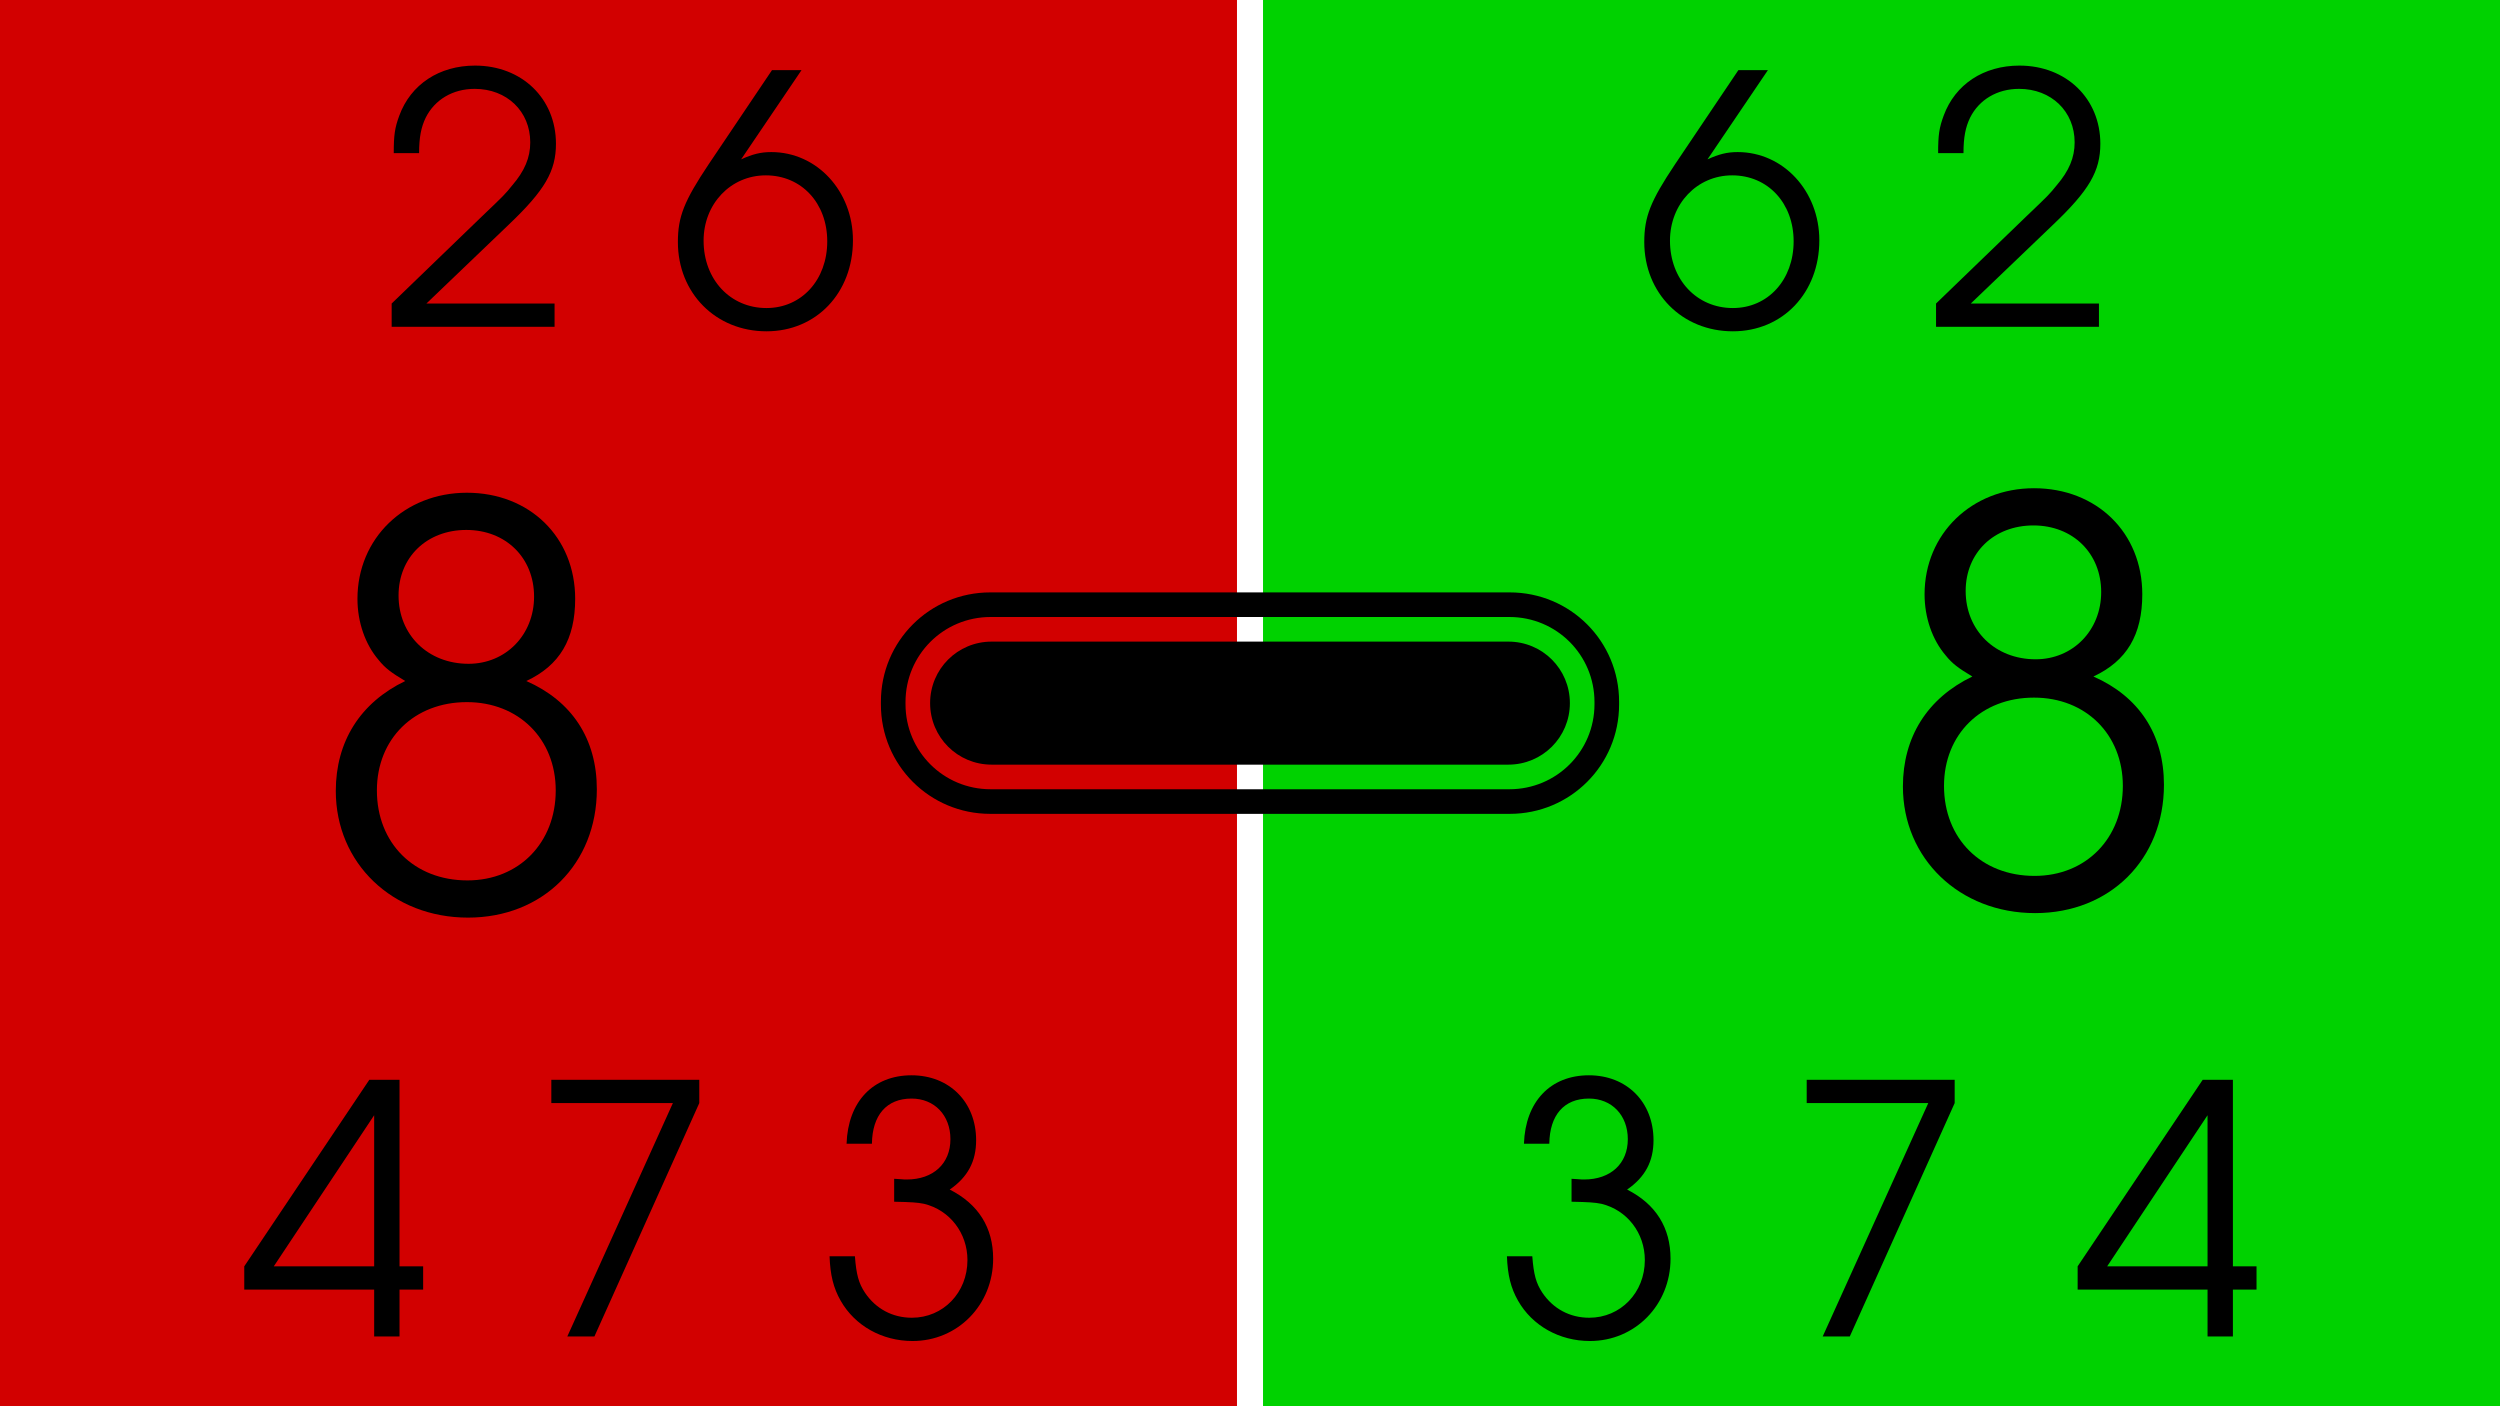 <?xml version="1.0" encoding="UTF-8" standalone="no"?>
<!-- Created with Inkscape (http://www.inkscape.org/) -->

<svg
   xmlns:dc="http://purl.org/dc/elements/1.1/"
   xmlns:cc="http://creativecommons.org/ns#"
   xmlns:rdf="http://www.w3.org/1999/02/22-rdf-syntax-ns#"
   xmlns:svg="http://www.w3.org/2000/svg"
   xmlns="http://www.w3.org/2000/svg"
   xmlns:sodipodi="http://sodipodi.sourceforge.net/DTD/sodipodi-0.dtd"
   xmlns:inkscape="http://www.inkscape.org/namespaces/inkscape"
   width="1920"
   height="1080"
   viewBox="0 0 1920 1080"
   version="1.1"
   id="svg8"
   inkscape:version="0.92.3 (2405546, 2018-03-11)"
   sodipodi:docname="redgreen_mirrored.svg"
   inkscape:export-filename="/home/muldjord/private/programming/visutest/img/redgreen_mirrored.png"
   inkscape:export-xdpi="96"
   inkscape:export-ydpi="96">
  <defs
     id="defs2" />
  <sodipodi:namedview
     id="base"
     pagecolor="#000000"
     bordercolor="#666666"
     borderopacity="1.0"
     inkscape:pageopacity="0"
     inkscape:pageshadow="2"
     inkscape:zoom="0.49497475"
     inkscape:cx="1025.6409"
     inkscape:cy="474.79631"
     inkscape:document-units="mm"
     inkscape:current-layer="layer1"
     showgrid="false"
     units="px"
     inkscape:window-width="1853"
     inkscape:window-height="1025"
     inkscape:window-x="67"
     inkscape:window-y="27"
     inkscape:window-maximized="1" />
  <g
     inkscape:label="Layer 1"
     inkscape:groupmode="layer"
     id="redgreen"
     transform="translate(0,-11.25)"
     style="display:inline">
    <g
       id="g3373"
       transform="translate(0,794.25)">
      <path
         inkscape:connector-curvature="0"
         id="rect1637"
         d="M 970,-783 H 1920 v 1080 H 970 Z"
         style="opacity:1;fill:#00d200;fill-opacity:1;stroke:none;stroke-width:1.53;stroke-linejoin:round;stroke-miterlimit:4;stroke-dasharray:none;stroke-opacity:1" />
      <path
         inkscape:connector-curvature="0"
         id="rect1637-5"
         d="m 0,-783 h 950 v 1080 H 0 Z"
         style="opacity:1;fill:#d20000;fill-opacity:1;stroke:none;stroke-width:1.53;stroke-linejoin:round;stroke-miterlimit:4;stroke-dasharray:none;stroke-opacity:1" />
      <g
         id="flowRoot1655-3-0"
         style="font-style:normal;font-variant:normal;font-weight:normal;font-stretch:normal;font-size:275.577px;line-height:1.25;font-family:'URW Gothic L';-inkscape-font-specification:'URW Gothic L';letter-spacing:0px;word-spacing:0px;fill:#000000;fill-opacity:1;stroke:none"
         transform="matrix(0.968,0,0,0.968,-7.264,-251.901)"
         aria-label="4 7 3">
        <path
           inkscape:connector-curvature="0"
           id="path1948"
           style="font-style:normal;font-variant:normal;font-weight:normal;font-stretch:normal;font-size:275.577px;font-family:'URW Gothic L';-inkscape-font-specification:'URW Gothic L'"
           d="m 304.363,511.704 h 20.117 V 474.501 H 343.219 V 456.038 H 324.48 V 308.053 h -23.975 l -99.208,147.985 v 18.464 h 103.066 z m 0,-55.667 H 224.721 L 304.363,336.162 Z" />
        <path
           inkscape:connector-curvature="0"
           id="path1950"
           style="font-style:normal;font-variant:normal;font-weight:normal;font-stretch:normal;font-size:275.577px;font-family:'URW Gothic L';-inkscape-font-specification:'URW Gothic L'"
           d="m 457.592,511.704 h 21.495 L 562.312,326.517 V 308.053 H 444.916 v 18.464 h 96.452 z" />
        <path
           inkscape:connector-curvature="0"
           id="path1952"
           style="font-style:normal;font-variant:normal;font-weight:normal;font-stretch:normal;font-size:275.577px;font-family:'URW Gothic L';-inkscape-font-specification:'URW Gothic L'"
           d="m 699.282,358.759 c 0.276,-22.597 11.574,-35.825 31.416,-35.825 18.188,0 30.865,13.228 30.865,32.242 0,19.29 -13.503,31.967 -34.723,31.967 -0.827,0 -2.756,0 -5.236,-0.276 l -4.685,-0.276 v 18.188 c 13.503,0.276 18.188,0.551 23.7,1.653 20.393,4.96 34.447,23.148 34.447,44.643 0,25.904 -19.29,45.746 -44.092,45.746 -15.432,0 -28.66,-7.165 -37.203,-19.842 -4.96,-7.441 -6.889,-14.33 -7.992,-28.936 h -20.117 c 0.551,14.881 3.031,25.078 8.818,35.274 11.299,19.842 32.794,31.967 57.044,31.967 35.825,0 63.934,-28.66 63.934,-65.312 0,-24.526 -11.574,-43.266 -34.447,-54.84 14.33,-9.921 20.944,-22.322 20.944,-39.132 0,-30.313 -21.219,-51.533 -51.257,-51.533 -30.589,0 -50.431,20.944 -51.533,54.289 z" />
      </g>
      <g
         id="flowRoot1655-3-0-9"
         style="font-style:normal;font-variant:normal;font-weight:normal;font-stretch:normal;font-size:275.577px;line-height:1.25;font-family:'URW Gothic L';-inkscape-font-specification:'URW Gothic L';letter-spacing:0px;word-spacing:0px;fill:#000000;fill-opacity:1;stroke:none"
         transform="matrix(0.968,0,0,0.968,100.341,-1027.35)"
         aria-label="2 6">
        <path
           inkscape:connector-curvature="0"
           id="path1900"
           style="font-style:normal;font-variant:normal;font-weight:normal;font-stretch:normal;font-size:275.577px;font-family:'URW Gothic L';-inkscape-font-specification:'URW Gothic L'"
           d="m 207.084,511.704 h 129.246 v -18.464 h -101.688 l 65.312,-62.556 c 28.66,-27.282 37.478,-42.439 37.478,-64.209 0,-35.825 -27.007,-62.005 -64.209,-62.005 -28.384,0 -50.982,14.881 -60.076,39.683 -3.583,9.645 -4.409,15.432 -4.409,29.762 h 20.117 c 0,-12.677 1.653,-20.668 5.236,-28.109 7.165,-14.33 21.495,-22.873 38.856,-22.873 25.629,0 44.092,17.913 44.092,42.439 0,12.125 -4.409,22.597 -14.33,34.172 -6.063,7.441 -6.063,7.441 -24.251,24.802 l -71.374,68.894 z" />
        <path
           inkscape:connector-curvature="0"
           id="path1902"
           style="font-style:normal;font-variant:normal;font-weight:normal;font-stretch:normal;font-size:275.577px;font-family:'URW Gothic L';-inkscape-font-specification:'URW Gothic L'"
           d="m 508.85,308.053 -50.431,74.957 c -19.29,28.936 -24.251,41.337 -24.251,61.454 0,40.51 30.038,70.823 70.272,70.823 39.683,0 68.619,-30.589 68.619,-72.201 0,-39.132 -28.66,-69.997 -64.761,-69.997 -8.543,0 -14.881,1.653 -23.975,5.787 l 47.95,-70.823 z m -4.96,83.5 c 28.384,0 48.777,22.046 48.777,52.36 0,30.589 -20.393,52.911 -48.226,52.911 -28.66,0 -49.879,-22.597 -49.879,-53.462 0,-29.211 21.495,-51.808 49.328,-51.808 z" />
      </g>
      <g
         id="flowRoot1655"
         style="font-style:normal;font-variant:normal;font-weight:normal;font-stretch:normal;font-size:398.667px;line-height:1.25;font-family:'Lohit Bengali';-inkscape-font-specification:'Lohit Bengali';letter-spacing:0px;word-spacing:0px;fill:#000000;fill-opacity:1;stroke:none"
         transform="matrix(1.202,0,0,1.202,1.992,-802.059)"
         aria-label="8">
        <path
           inkscape:connector-curvature="0"
           id="path1922"
           style="font-style:normal;font-variant:normal;font-weight:normal;font-stretch:normal;font-size:354.865px;font-family:'URW Gothic L';-inkscape-font-specification:'URW Gothic L'"
           d="m 257.253,450.981 c -28.744,13.84 -44.358,38.68 -44.358,70.263 0,46.132 36.196,80.909 84.458,80.909 47.907,0 82.329,-34.422 82.329,-81.974 0,-32.293 -15.969,-56.424 -45.068,-69.199 21.292,-9.936 31.228,-26.615 31.228,-52.52 0,-39.39 -29.099,-67.779 -69.199,-67.779 -39.745,0 -69.908,29.099 -69.908,67.779 0,14.904 4.968,29.099 13.485,39.035 4.258,5.323 8.162,8.162 17.034,13.485 z m 39.39,13.485 c 33.002,0 56.778,23.421 56.778,56.424 0,33.357 -23.421,57.488 -56.424,57.488 -34.067,0 -57.843,-23.776 -57.843,-57.488 0,-33.002 23.776,-56.424 57.488,-56.424 z m -0.355,-110.008 c 25.195,0 43.294,17.743 43.294,42.584 0,24.486 -18.098,42.939 -41.874,42.939 -25.905,0 -44.713,-18.453 -44.713,-43.648 0,-24.486 18.098,-41.874 43.294,-41.874 z" />
      </g>
      <g
         id="flowRoot1655-4"
         style="font-style:normal;font-variant:normal;font-weight:normal;font-stretch:normal;font-size:398.667px;line-height:1.25;font-family:'Lohit Bengali';-inkscape-font-specification:'Lohit Bengali';letter-spacing:0px;word-spacing:0px;fill:#000000;fill-opacity:1;stroke:none"
         transform="matrix(1.202,0,0,1.202,1205.534,-805.521)"
         aria-label="8">
        <path
           inkscape:connector-curvature="0"
           id="path1925"
           style="font-style:normal;font-variant:normal;font-weight:normal;font-stretch:normal;font-size:354.865px;font-family:'URW Gothic L';-inkscape-font-specification:'URW Gothic L'"
           d="m 257.253,450.981 c -28.744,13.84 -44.358,38.68 -44.358,70.263 0,46.132 36.196,80.909 84.458,80.909 47.907,0 82.329,-34.422 82.329,-81.974 0,-32.293 -15.969,-56.424 -45.068,-69.199 21.292,-9.936 31.228,-26.615 31.228,-52.52 0,-39.39 -29.099,-67.779 -69.199,-67.779 -39.745,0 -69.908,29.099 -69.908,67.779 0,14.904 4.968,29.099 13.485,39.035 4.258,5.323 8.162,8.162 17.034,13.485 z m 39.39,13.485 c 33.002,0 56.778,23.421 56.778,56.424 0,33.357 -23.421,57.488 -56.424,57.488 -34.067,0 -57.843,-23.776 -57.843,-57.488 0,-33.002 23.776,-56.424 57.488,-56.424 z m -0.355,-110.008 c 25.195,0 43.294,17.743 43.294,42.584 0,24.486 -18.098,42.939 -41.874,42.939 -25.905,0 -44.713,-18.453 -44.713,-43.648 0,-24.486 18.098,-41.874 43.294,-41.874 z" />
      </g>
      <g
         id="flowRoot1655-3-0-4"
         style="font-style:normal;font-variant:normal;font-weight:normal;font-stretch:normal;font-size:275.577px;line-height:1.25;font-family:'URW Gothic L';-inkscape-font-specification:'URW Gothic L';letter-spacing:0px;word-spacing:0px;fill:#000000;fill-opacity:1;stroke:none"
         transform="matrix(0.968,0,0,0.968,956.87,-251.901)"
         aria-label="3 7 4">
        <path
           inkscape:connector-curvature="0"
           id="path1936"
           style="font-style:normal;font-variant:normal;font-weight:normal;font-stretch:normal;font-size:275.577px;font-family:'URW Gothic L';-inkscape-font-specification:'URW Gothic L'"
           d="m 240.705,358.759 c 0.276,-22.597 11.574,-35.825 31.416,-35.825 18.188,0 30.865,13.228 30.865,32.242 0,19.29 -13.503,31.967 -34.723,31.967 -0.827,0 -2.756,0 -5.236,-0.276 l -4.685,-0.276 v 18.188 c 13.503,0.276 18.188,0.551 23.7,1.653 20.393,4.96 34.447,23.148 34.447,44.643 0,25.904 -19.29,45.746 -44.092,45.746 -15.432,0 -28.66,-7.165 -37.203,-19.842 -4.96,-7.441 -6.889,-14.33 -7.992,-28.936 h -20.117 c 0.551,14.881 3.031,25.078 8.818,35.274 11.299,19.842 32.794,31.967 57.044,31.967 35.825,0 63.934,-28.66 63.934,-65.312 0,-24.526 -11.574,-43.266 -34.447,-54.84 14.33,-9.921 20.944,-22.322 20.944,-39.132 0,-30.313 -21.219,-51.533 -51.257,-51.533 -30.589,0 -50.431,20.944 -51.533,54.289 z" />
        <path
           inkscape:connector-curvature="0"
           id="path1938"
           style="font-style:normal;font-variant:normal;font-weight:normal;font-stretch:normal;font-size:275.577px;font-family:'URW Gothic L';-inkscape-font-specification:'URW Gothic L'"
           d="m 457.592,511.704 h 21.495 L 562.312,326.517 V 308.053 H 444.916 v 18.464 h 96.452 z" />
        <path
           inkscape:connector-curvature="0"
           id="path1940"
           style="font-style:normal;font-variant:normal;font-weight:normal;font-stretch:normal;font-size:275.577px;font-family:'URW Gothic L';-inkscape-font-specification:'URW Gothic L'"
           d="m 762.94,511.704 h 20.117 V 474.501 H 801.797 V 456.038 H 783.057 V 308.053 h -23.975 l -99.208,147.985 v 18.464 h 103.066 z m 0,-55.667 H 683.298 L 762.94,336.162 Z" />
      </g>
      <g
         id="flowRoot1655-3-0-9-9"
         style="font-style:normal;font-variant:normal;font-weight:normal;font-stretch:normal;font-size:275.577px;line-height:1.25;font-family:'URW Gothic L';-inkscape-font-specification:'URW Gothic L';letter-spacing:0px;word-spacing:0px;fill:#000000;fill-opacity:1;stroke:none"
         transform="matrix(0.968,0,0,0.968,1064.474,-1027.35)"
         aria-label="6 2">
        <path
           inkscape:connector-curvature="0"
           id="path1943"
           style="font-style:normal;font-variant:normal;font-weight:normal;font-stretch:normal;font-size:275.577px;font-family:'URW Gothic L';-inkscape-font-specification:'URW Gothic L'"
           d="m 279.561,308.053 -50.431,74.957 c -19.29,28.936 -24.251,41.337 -24.251,61.454 0,40.51 30.038,70.823 70.272,70.823 39.683,0 68.619,-30.589 68.619,-72.201 0,-39.132 -28.66,-69.997 -64.761,-69.997 -8.543,0 -14.881,1.653 -23.975,5.787 l 47.95,-70.823 z m -4.96,83.5 c 28.384,0 48.777,22.046 48.777,52.36 0,30.589 -20.393,52.911 -48.226,52.911 -28.66,0 -49.879,-22.597 -49.879,-53.462 0,-29.211 21.495,-51.808 49.328,-51.808 z" />
        <path
           inkscape:connector-curvature="0"
           id="path1945"
           style="font-style:normal;font-variant:normal;font-weight:normal;font-stretch:normal;font-size:275.577px;font-family:'URW Gothic L';-inkscape-font-specification:'URW Gothic L'"
           d="m 436.373,511.704 h 129.246 v -18.464 h -101.688 l 65.312,-62.556 c 28.66,-27.282 37.478,-42.439 37.478,-64.209 0,-35.825 -27.007,-62.005 -64.209,-62.005 -28.384,0 -50.982,14.881 -60.076,39.683 -3.583,9.645 -4.409,15.432 -4.409,29.762 h 20.117 c 0,-12.677 1.653,-20.668 5.236,-28.109 7.165,-14.33 21.495,-22.873 38.856,-22.873 25.629,0 44.092,17.913 44.092,42.439 0,12.125 -4.409,22.597 -14.33,34.172 -6.063,7.441 -6.063,7.441 -24.251,24.802 l -71.374,68.894 z" />
      </g>
      <path
         inkscape:connector-curvature="0"
         id="rect1852"
         d="m 760.525,-328.039 c -46.53,0 -83.99,37.458 -83.99,83.988 v 2.102 c 0,46.53 37.46,83.988 83.99,83.988 h 398.949 c 46.53,0 83.99,-37.458 83.99,-83.988 v -2.102 c 0,-46.53 -37.46,-83.988 -83.99,-83.988 z m 0.232,18.896 h 398.484 c 36.19,0 65.324,29.136 65.324,65.326 v 1.633 c 0,36.19 -29.134,65.326 -65.324,65.326 H 760.758 c -36.19,0 -65.324,-29.136 -65.324,-65.326 v -1.633 c 0,-36.19 29.134,-65.326 65.324,-65.326 z"
         style="opacity:1;fill:#000000;fill-opacity:1;stroke:none;stroke-width:1.57;stroke-linejoin:round;stroke-miterlimit:4;stroke-dasharray:none;stroke-opacity:1" />
      <path
         inkscape:connector-curvature="0"
         id="rect1889"
         d="m 761.575,-290.244 h 396.85 c 26.173,0 47.244,21.071 47.244,47.244 0,26.173 -21.071,47.244 -47.244,47.244 H 761.575 c -26.173,0 -47.244,-21.071 -47.244,-47.244 0,-26.173 21.071,-47.244 47.244,-47.244 z"
         style="opacity:1;fill:#000000;fill-opacity:1;stroke:none;stroke-width:1.652;stroke-linejoin:round;stroke-miterlimit:4;stroke-dasharray:none;stroke-opacity:1" />
    </g>
  </g>
</svg>

